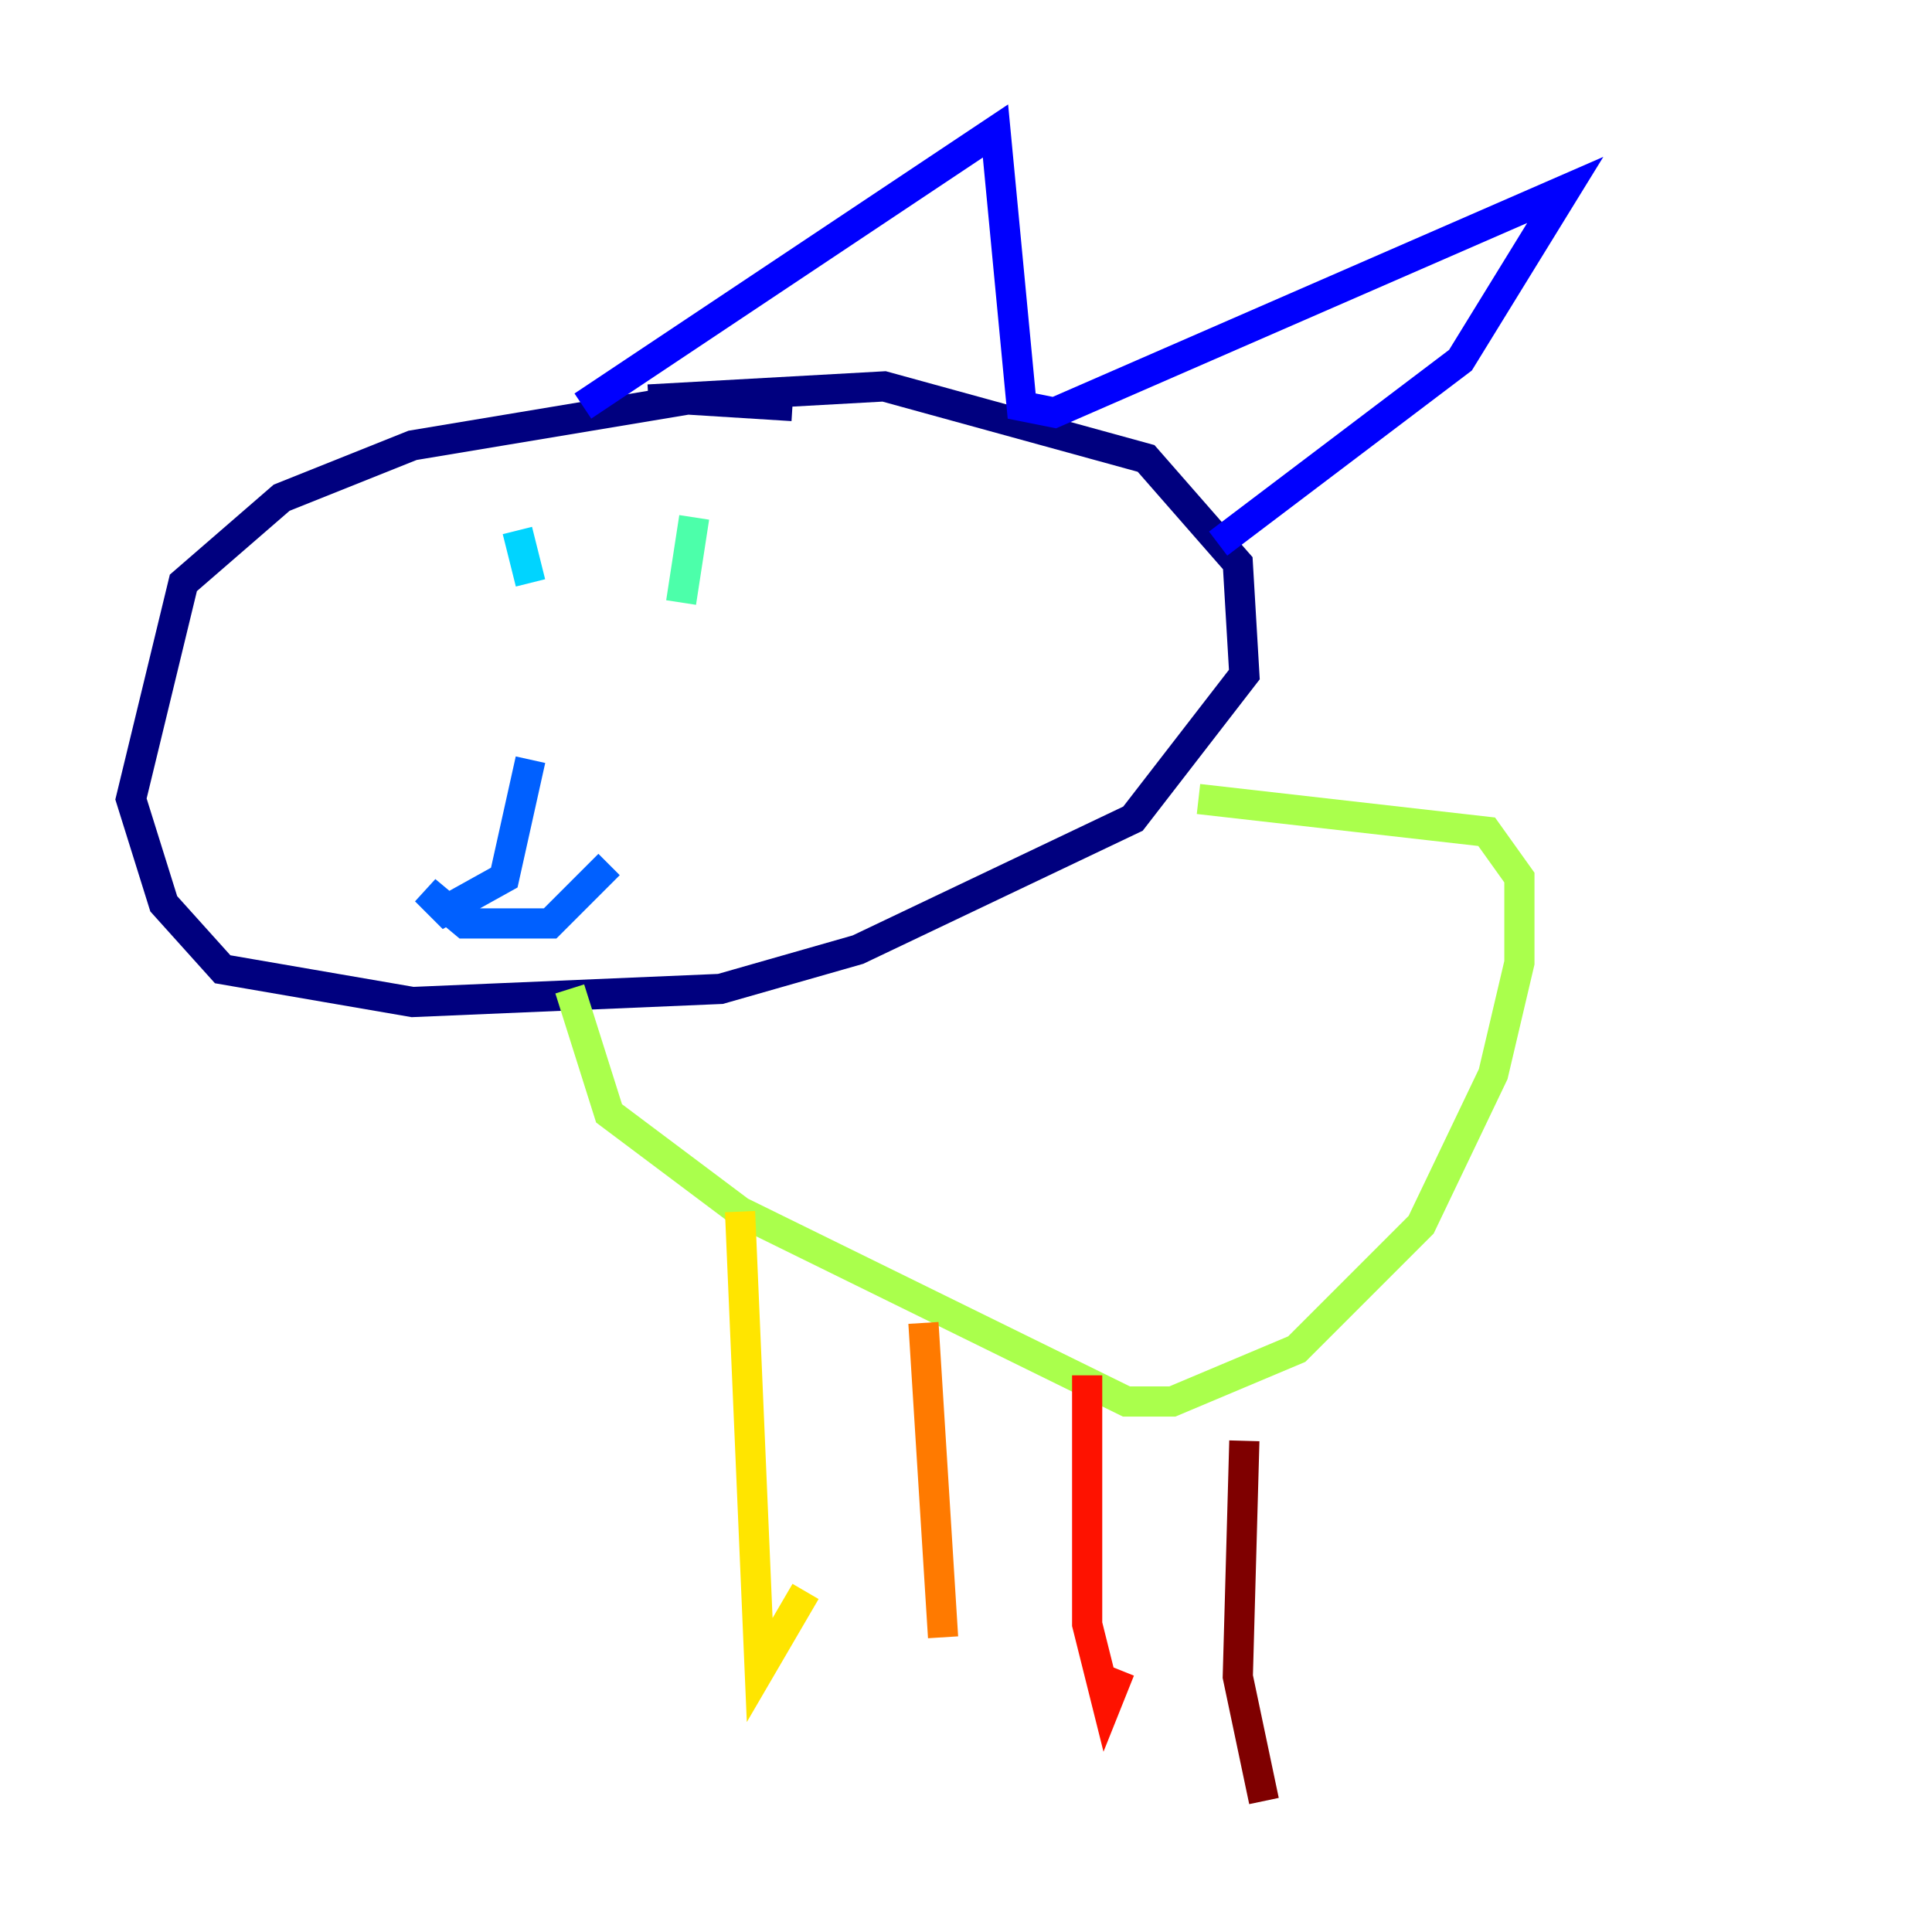<?xml version="1.0" encoding="utf-8" ?>
<svg baseProfile="tiny" height="128" version="1.2" viewBox="0,0,128,128" width="128" xmlns="http://www.w3.org/2000/svg" xmlns:ev="http://www.w3.org/2001/xml-events" xmlns:xlink="http://www.w3.org/1999/xlink"><defs /><polyline fill="none" points="52.502,26.902 45.559,26.468 27.336,29.505 18.658,32.976 12.149,38.617 8.678,52.936 10.848,59.878 14.752,64.217 27.336,66.386 47.729,65.519 56.841,62.915 75.064,54.237 82.441,44.691 82.007,37.315 75.932,30.373 58.576,25.6 42.956,26.468" stroke="#00007f" stroke-width="2" /><polyline fill="none" points="38.617,26.902 65.953,8.678 67.688,26.902 69.858,27.336 103.702,12.583 96.759,23.864 80.705,36.014" stroke="#0000fe" stroke-width="2" /><polyline fill="none" points="35.146,50.332 33.41,58.142 29.505,60.312 28.203,59.01 30.807,61.18 36.447,61.18 40.352,57.275" stroke="#0060ff" stroke-width="2" /><polyline fill="none" points="34.278,35.146 35.146,38.617" stroke="#00d4ff" stroke-width="2" /><polyline fill="none" points="45.993,34.278 45.125,39.919" stroke="#4cffaa" stroke-width="2" /><polyline fill="none" points="79.403,52.936 98.495,55.105 100.664,58.142 100.664,63.783 98.929,71.159 94.156,81.139 85.912,89.383 77.668,92.854 74.63,92.854 49.031,80.271 40.352,73.763 37.749,65.519" stroke="#aaff4c" stroke-width="2" /><polyline fill="none" points="49.031,80.271 50.332,110.644 53.37,105.437" stroke="#ffe500" stroke-width="2" /><polyline fill="none" points="61.18,87.647 62.481,108.475" stroke="#ff7a00" stroke-width="2" /><polyline fill="none" points="72.027,91.119 72.027,107.607 73.329,112.814 74.197,110.644" stroke="#fe1200" stroke-width="2" /><polyline fill="none" points="82.441,95.458 82.007,111.078 83.742,119.322" stroke="#7f0000" stroke-width="2" /></svg>